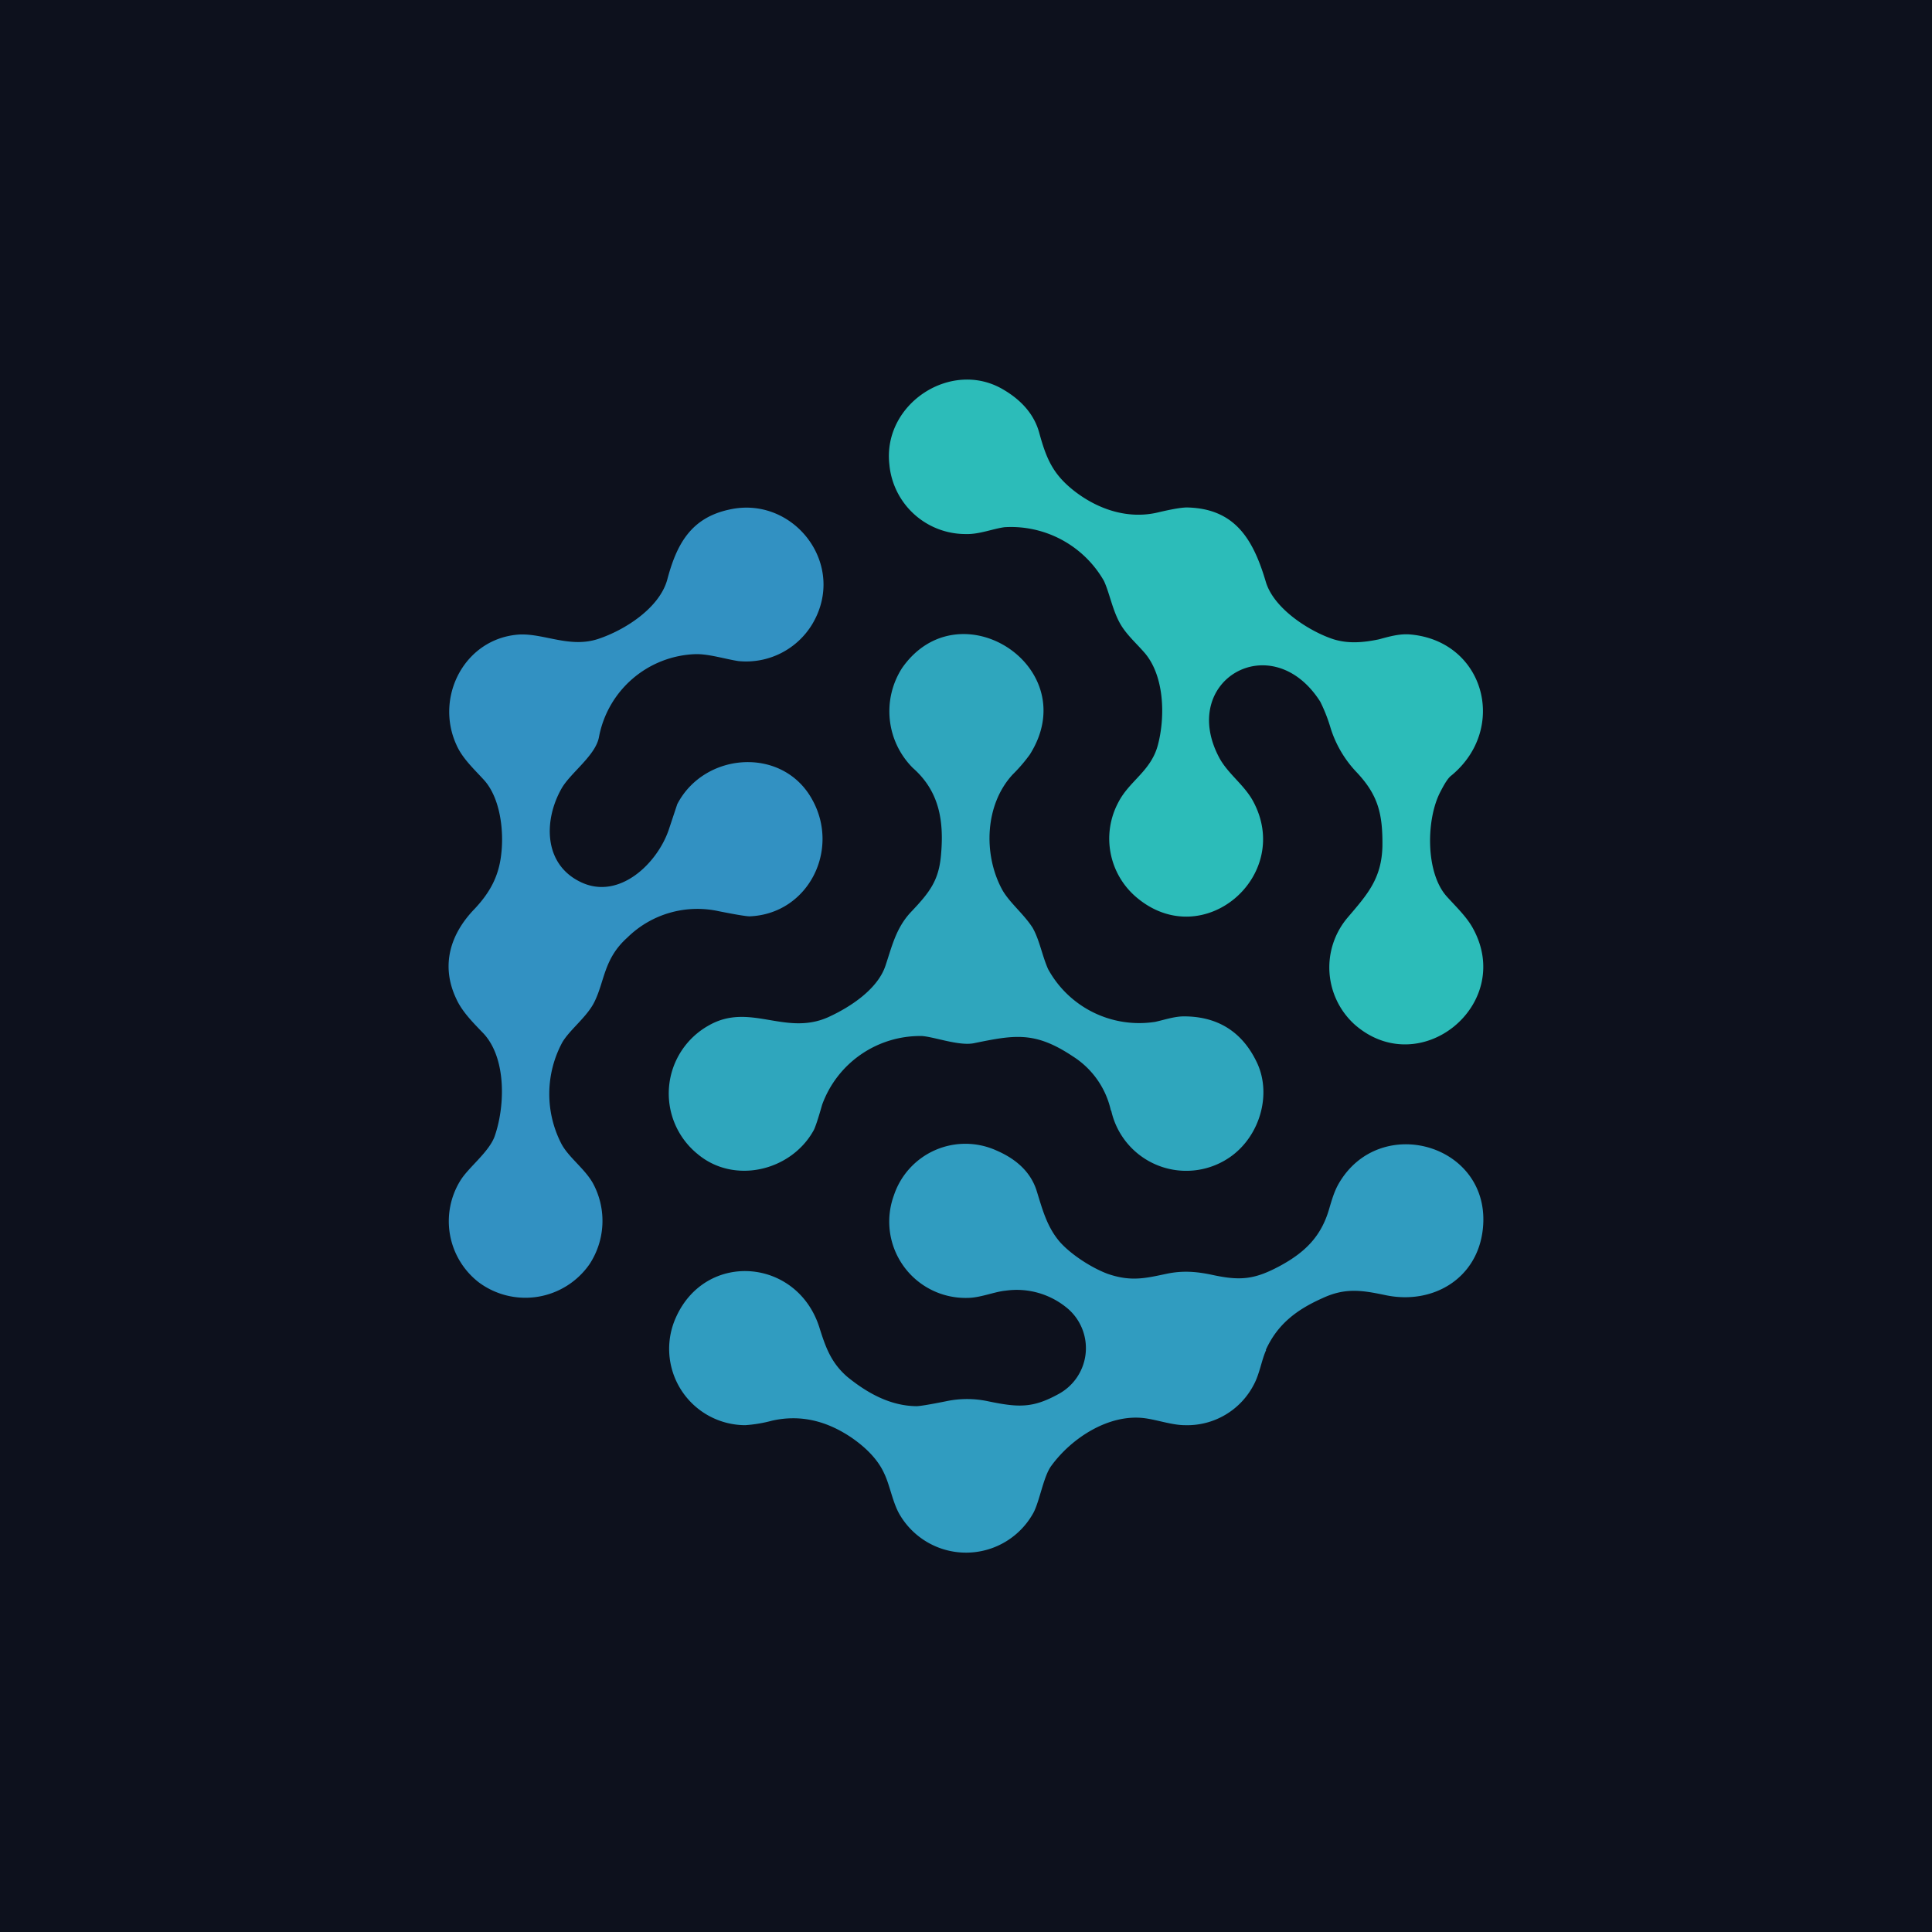 <svg xmlns="http://www.w3.org/2000/svg" width="24" height="24" fill="none" viewBox="0 0 24 24"><g clip-path="url(#a)"><path fill="#0D111D" d="M0 0h24v24H0z"/><path fill="#2CBCB9" d="M13.714 7.217a1.33 1.33 0 0 0-1.234-.668c-.137.017-.317.09-.476.085a.95.95 0 0 1-.956-.865c-.085-.755.772-1.312 1.415-.93.235.137.385.317.445.531.09.33.172.523.442.733.3.231.673.351 1.041.261q.259-.061.356-.06c.6.013.823.403.977.922.099.338.549.621.844.716.18.055.36.042.562 0 .128-.035.261-.073.394-.06.917.085 1.209 1.165.51 1.748-.043.03-.086.099-.141.206-.176.334-.189.998.077 1.298.116.129.253.258.33.403.514.943-.66 1.899-1.47 1.192a.957.957 0 0 1-.094-1.325c.244-.287.428-.484.437-.895.004-.407-.056-.639-.33-.926a1.4 1.4 0 0 1-.313-.536 2 2 0 0 0-.129-.33c-.6-.943-1.774-.265-1.251.703.107.193.3.326.411.523.515.93-.617 1.911-1.448 1.2a.955.955 0 0 1-.219-1.179c.137-.265.403-.385.489-.707.094-.351.085-.878-.18-1.165-.099-.112-.219-.219-.292-.352-.094-.171-.128-.373-.197-.523"/><path fill="#3291C2" d="M7.226 10.963c.467.214.934-.231 1.08-.651l.107-.322c.338-.651 1.311-.72 1.675-.06.352.626-.047 1.423-.775 1.453q-.065 0-.386-.064a1.24 1.24 0 0 0-1.136.33c-.291.261-.278.536-.407.797-.09.184-.304.343-.398.501a1.35 1.35 0 0 0-.013 1.26c.09.172.3.317.398.502a.98.98 0 0 1-.047.994.97.97 0 0 1-1.376.227.96.96 0 0 1-.227-1.268c.099-.159.343-.343.42-.536.133-.369.155-.973-.133-1.286-.128-.133-.27-.274-.342-.437-.193-.411-.073-.801.231-1.114.189-.202.3-.403.33-.682.034-.291-.013-.694-.214-.917-.125-.137-.27-.27-.343-.437-.274-.6.107-1.329.784-1.371.309-.013.626.171.977.055.335-.111.759-.385.857-.733.116-.44.292-.771.772-.874.797-.18 1.474.686 1.028 1.427a.96.96 0 0 1-.917.455c-.167-.026-.368-.09-.531-.086a1.264 1.264 0 0 0-1.2 1.033c-.043.227-.352.441-.463.634-.227.399-.227.952.249 1.17"/><path fill="#2FA6BD" d="M13.8 13.796a1.07 1.07 0 0 0-.472-.673c-.475-.317-.728-.266-1.234-.163-.184.034-.48-.077-.638-.09a1.295 1.295 0 0 0-1.243.853q-.077.27-.107.321c-.279.502-.986.673-1.44.292a.968.968 0 0 1 .141-1.599c.506-.287.943.133 1.474-.098.287-.129.626-.356.72-.647.078-.232.129-.463.313-.66.236-.249.352-.395.377-.729.035-.412-.025-.776-.351-1.063a.994.994 0 0 1-.133-1.243c.711-1.015 2.271-.008 1.586 1.076a2 2 0 0 1-.214.249c-.343.372-.365.981-.138 1.414.086.167.27.308.386.488.086.15.12.352.193.515a1.29 1.29 0 0 0 1.329.655c.115-.025.227-.064.342-.068.42-.005.729.18.913.553.202.398.052.925-.313 1.187a.954.954 0 0 1-1.487-.57z"/><path fill="#309CC0" d="M15.729 16.77c-.056.12-.082.3-.155.433a.93.93 0 0 1-.853.501c-.158 0-.338-.064-.497-.086-.446-.06-.913.245-1.165.592-.095.128-.142.428-.219.578a.955.955 0 0 1-1.654.043c-.095-.15-.129-.377-.202-.527-.073-.163-.214-.313-.407-.446-.317-.214-.643-.287-.986-.21a1.7 1.7 0 0 1-.334.056.948.948 0 0 1-.857-1.346c.377-.827 1.517-.728 1.783.146.077.244.146.429.343.6.248.201.531.36.857.364q.064 0 .364-.06c.176-.038.356-.038.531 0 .373.077.55.086.87-.09a.648.648 0 0 0 .13-1.05.98.98 0 0 0-.785-.235c-.137.012-.317.09-.476.09a.948.948 0 0 1-.913-1.273.936.936 0 0 1 1.277-.557q.385.167.493.488c.073.232.129.463.3.656.15.163.399.317.583.386.292.102.476.055.737 0 .206-.043.382-.026.579.017.343.073.518.051.823-.112.317-.171.514-.368.613-.703.034-.115.064-.222.12-.32.514-.892 1.907-.485 1.791.565-.069.621-.63.943-1.213.818-.287-.06-.497-.094-.78.039-.317.141-.557.321-.703.643z"/></g><defs><clipPath id="a"><path fill="#fff" d="M0 0h24v24H0z"/></clipPath></defs></svg>
